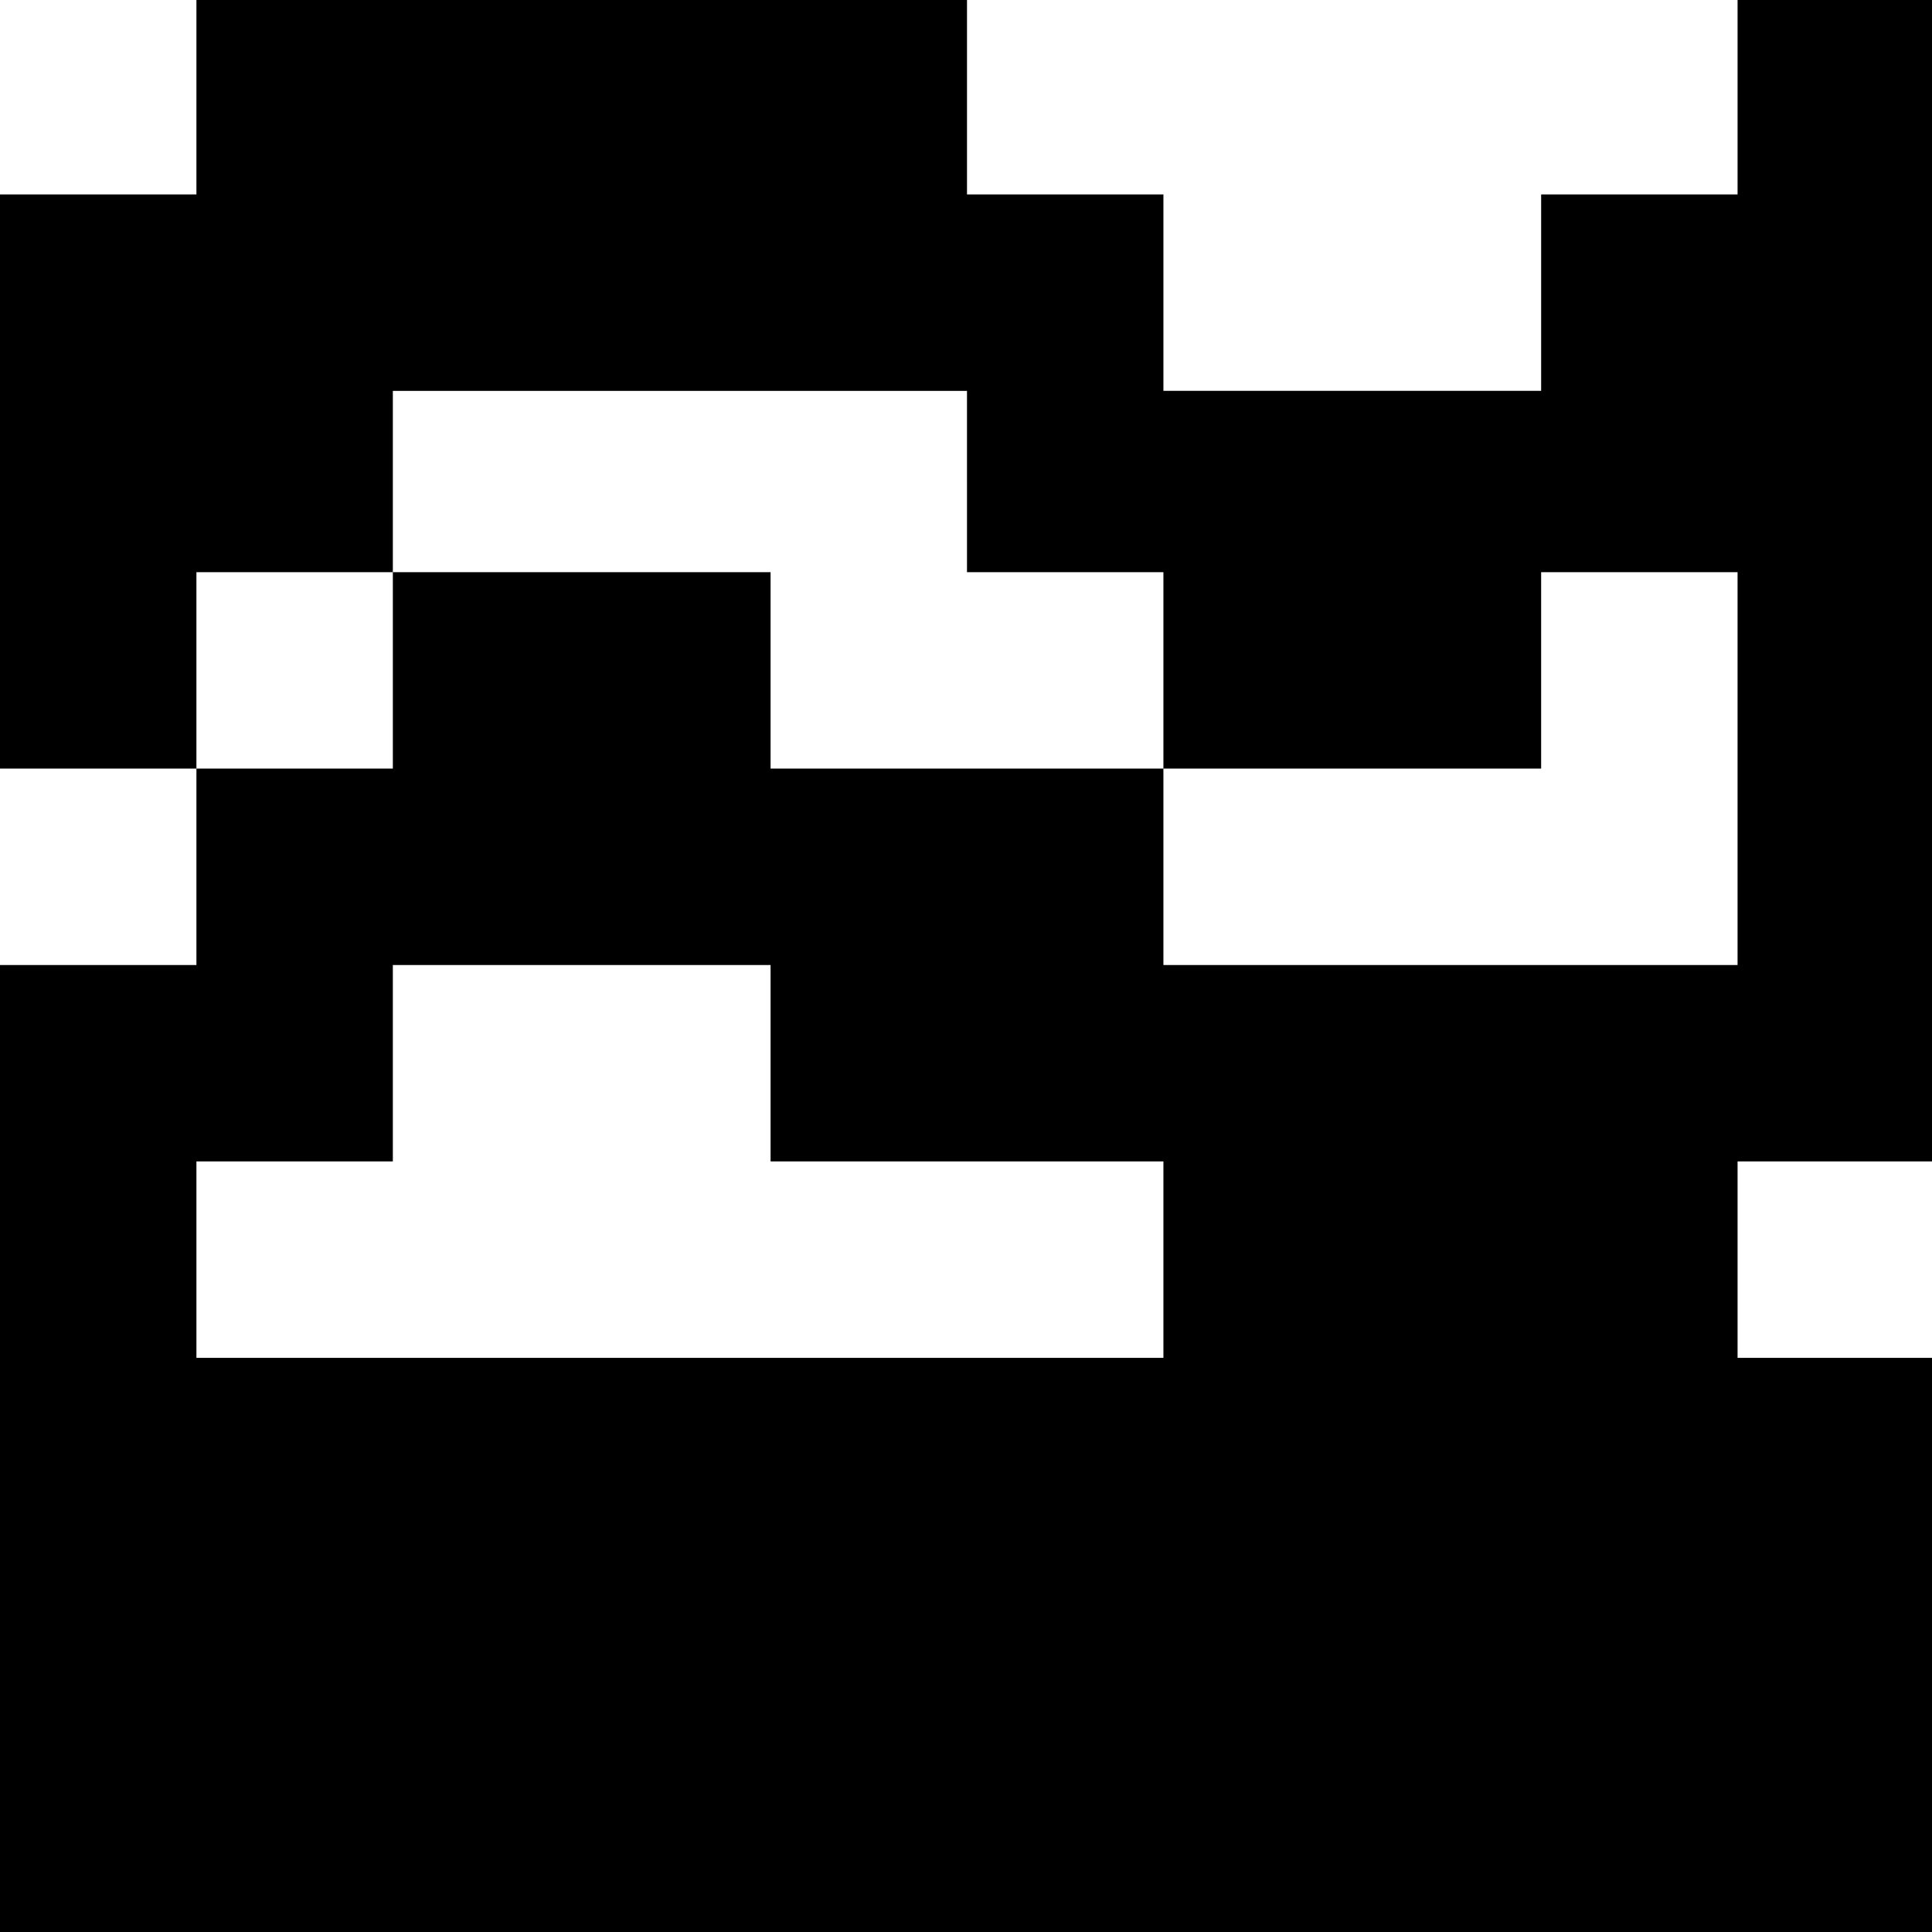 <?xml version="1.0" standalone="no"?>
<!DOCTYPE svg PUBLIC "-//W3C//DTD SVG 20010904//EN"
 "http://www.w3.org/TR/2001/REC-SVG-20010904/DTD/svg10.dtd">
<svg version="1.0" xmlns="http://www.w3.org/2000/svg"
 width="468pt" height="468pt" viewBox="0 0 468 468"
 preserveAspectRatio="xMidYMid meet">
<g transform="translate(0,468) scale(0.366,-0.366)"
fill="#000000" stroke="none">
<path d="M130 1215 l0 -65 -65 0 -65 0 0 -190 0 -190 65 0 65 0 0 -65 0 -65
-65 0 -65 0 0 -320 0 -320 640 0 640 0 0 190 0 190 -65 0 -65 0 0 65 0 65 65
0 65 0 0 385 0 385 -65 0 -65 0 0 -65 0 -65 -65 0 -65 0 0 -65 0 -65 -125 0
-125 0 0 65 0 65 -65 0 -65 0 0 65 0 65 -255 0 -255 0 0 -65z m510 -255 l0
-60 65 0 65 0 0 -65 0 -65 125 0 125 0 0 65 0 65 65 0 65 0 0 -130 0 -130
-190 0 -190 0 0 65 0 65 -130 0 -130 0 0 65 0 65 -125 0 -125 0 0 -65 0 -65
-65 0 -65 0 0 65 0 65 65 0 65 0 0 60 0 60 190 0 190 0 0 -60z m-130 -385 l0
-65 130 0 130 0 0 -65 0 -65 -320 0 -320 0 0 65 0 65 65 0 65 0 0 65 0 65 125
0 125 0 0 -65z"/>
</g>
</svg>
